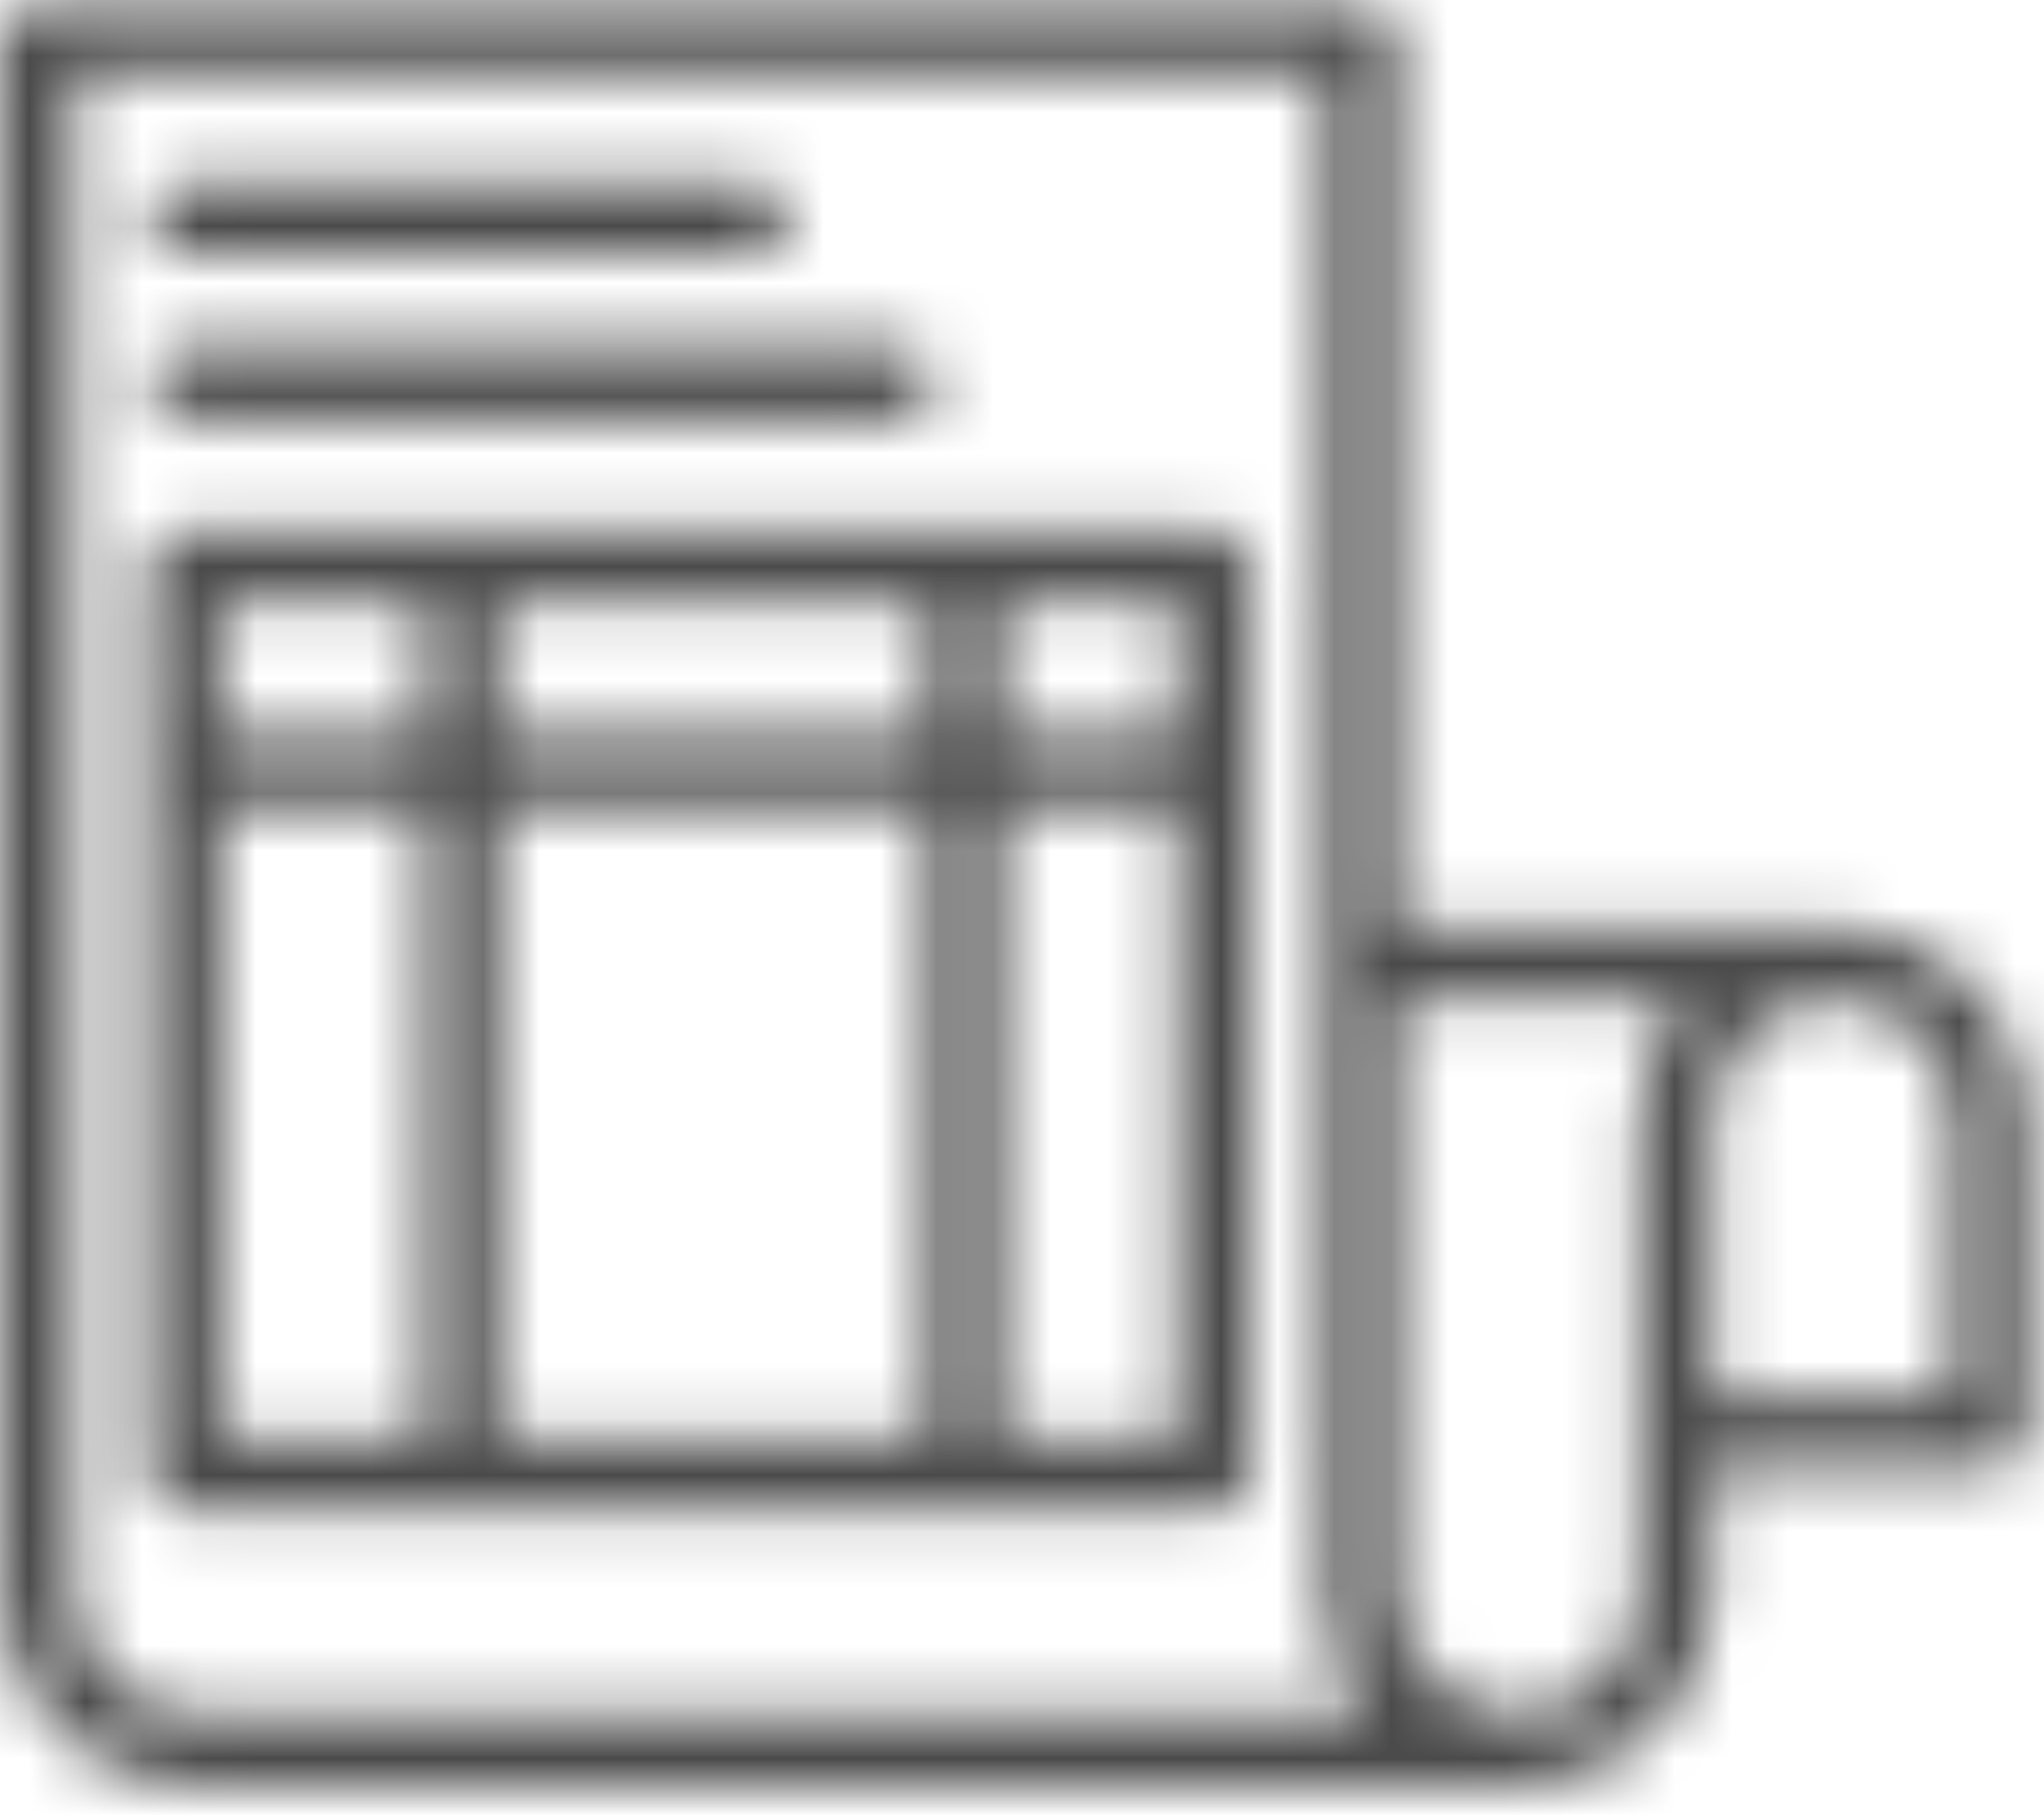 <?xml version="1.0" encoding="UTF-8" standalone="no"?>
<svg width="36px" height="32px" viewBox="0 0 36 32" version="1.1" xmlns="http://www.w3.org/2000/svg" xmlns:xlink="http://www.w3.org/1999/xlink">
    <!-- Generator: sketchtool 3.8.1 (29687) - http://www.bohemiancoding.com/sketch -->
    <title>E0B9EA72-7021-4198-8738-654EDDFF10A0</title>
    <desc>Created with sketchtool.</desc>
    <defs>
        <path d="M0.648,0.528 C0.29,0.528 0,0.818 0,1.176 L0,20.905 L0,25.837 L0,28.581 C0,30.466 1.534,32 3.419,32 L26.749,32 C28.635,32 30.169,30.466 30.169,28.581 L30.169,27.932 L30.169,26.42 L35.065,26.42 C35.424,26.42 35.713,26.129 35.713,25.772 L35.713,20.257 C35.713,18.372 34.18,16.837 32.293,16.837 L24.625,16.837 L24.625,1.176 C24.625,0.818 24.335,0.528 23.977,0.528 L0.648,0.528 L0.648,0.528 Z M1.296,28.581 L1.296,25.837 L1.296,20.905 L1.296,1.824 L23.329,1.824 L23.329,20.905 L23.329,26.99 L23.329,28.581 C23.329,29.382 23.608,30.12 24.074,30.704 L3.419,30.704 C2.249,30.704 1.296,29.751 1.296,28.581 L1.296,28.581 Z M30.169,20.905 L30.169,20.257 C30.169,19.085 31.122,18.133 32.293,18.133 C33.465,18.133 34.417,19.085 34.417,20.257 L34.417,25.124 L30.169,25.124 L30.169,20.905 L30.169,20.905 Z M24.625,28.581 L24.625,26.99 L24.625,20.905 L24.625,18.133 L29.618,18.133 C29.153,18.717 28.873,19.454 28.873,20.257 L28.873,20.905 L28.873,27.932 L28.873,28.581 C28.873,29.751 27.92,30.704 26.749,30.704 C25.577,30.704 24.625,29.751 24.625,28.581 L24.625,28.581 Z" id="path-1"></path>
        <path d="M1.24,0.852 C0.882,0.852 0.592,1.142 0.592,1.5 L0.592,17.485 C0.592,17.844 0.882,18.133 1.24,18.133 L19.385,18.133 C19.743,18.133 20.033,17.844 20.033,17.485 L20.033,1.5 C20.033,1.142 19.743,0.852 19.385,0.852 L1.24,0.852 L1.24,0.852 Z M15.64,4.435 L18.737,4.435 L18.737,2.149 L15.64,2.149 L15.64,4.435 L15.64,4.435 Z M6.784,4.435 L14.344,4.435 L14.344,2.149 L6.784,2.149 L6.784,4.435 L6.784,4.435 Z M1.888,4.435 L5.488,4.435 L5.488,2.149 L1.888,2.149 L1.888,4.435 L1.888,4.435 Z M15.64,16.837 L18.737,16.837 L18.737,5.731 L15.64,5.731 L15.64,16.837 L15.64,16.837 Z M6.784,16.837 L14.344,16.837 L14.344,5.731 L6.784,5.731 L6.784,16.837 L6.784,16.837 Z M1.888,16.837 L5.488,16.837 L5.488,5.731 L1.888,5.731 L1.888,16.837 L1.888,16.837 Z" id="path-3"></path>
        <path d="M1.24,0.732 C0.882,0.732 0.592,1.022 0.592,1.38 C0.592,1.739 0.882,2.028 1.24,2.028 L11.248,2.028 C11.607,2.028 11.896,1.739 11.896,1.38 C11.896,1.022 11.607,0.732 11.248,0.732 L1.24,0.732 L1.24,0.732 Z" id="path-5"></path>
        <path d="M1.24,0.612 C0.882,0.612 0.592,0.902 0.592,1.26 C0.592,1.619 0.882,1.908 1.24,1.908 L13.84,1.908 C14.199,1.908 14.488,1.619 14.488,1.26 C14.488,0.902 14.199,0.612 13.84,0.612 L1.24,0.612 L1.24,0.612 Z" id="path-7"></path>
    </defs>
    <g id="Design" stroke="none" stroke-width="1" fill="none" fill-rule="evenodd">
        <g id="yourprofile" transform="translate(-208, -1455)">
            <g id="News" transform="translate(208, 1453)">
                <g id="Page-1" transform="translate(0, 1)">
                    <g id="Group-3" transform="translate(0, 0.472)">
                        <mask id="mask-2" fill="white">
                            <use xlink:href="#path-1"></use>
                        </mask>
                        <g id="Clip-2"></g>
                        <polygon id="Fill-1" fill="#4a4a4a" mask="url(#mask-2)" points="-5 37 40.714 37 40.714 -4.472 -5 -4.472"></polygon>
                    </g>
                    <g id="Group-6" transform="translate(2, 9.472)">
                        <mask id="mask-4" fill="white">
                            <use xlink:href="#path-3"></use>
                        </mask>
                        <g id="Clip-5"></g>
                        <polygon id="Fill-4" fill="#4a4a4a" mask="url(#mask-4)" points="-4.408 23.134 25.033 23.134 25.033 -4.147 -4.408 -4.147"></polygon>
                    </g>
                    <g id="Group-9" transform="translate(2, 3.472)">
                        <mask id="mask-6" fill="white">
                            <use xlink:href="#path-5"></use>
                        </mask>
                        <g id="Clip-8"></g>
                        <polygon id="Fill-7" fill="#4a4a4a" mask="url(#mask-6)" points="-4.408 7.028 16.896 7.028 16.896 -4.268 -4.408 -4.268"></polygon>
                    </g>
                    <g id="Group-12" transform="translate(2, 6.472)">
                        <mask id="mask-8" fill="white">
                            <use xlink:href="#path-7"></use>
                        </mask>
                        <g id="Clip-11"></g>
                        <polygon id="Fill-10" fill="#4a4a4a" mask="url(#mask-8)" points="-4.408 6.909 19.488 6.909 19.488 -4.387 -4.408 -4.387"></polygon>
                    </g>
                </g>
            </g>
        </g>
    </g>
</svg>